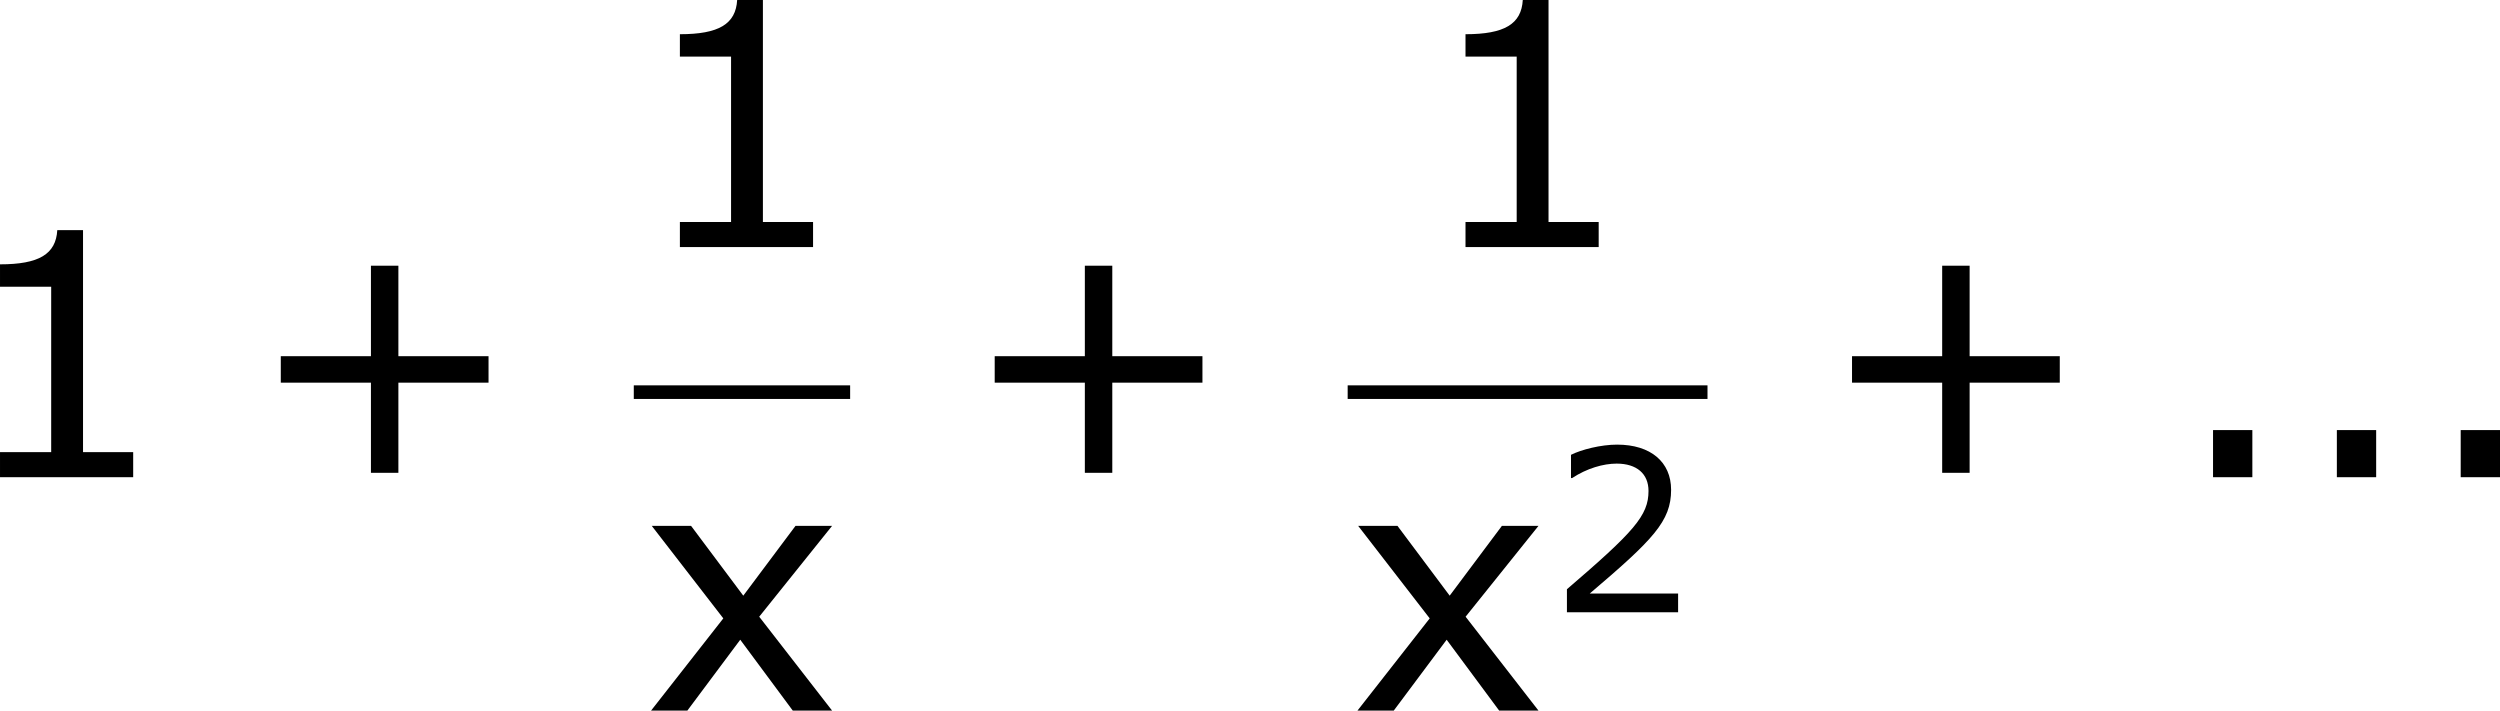 <?xml version='1.0' encoding='UTF-8'?>
<!-- Generated by CodeCogs with dvisvgm 3.2.2 -->
<svg version='1.1' xmlns='http://www.w3.org/2000/svg' xmlns:xlink='http://www.w3.org/1999/xlink' width='99.275pt' height='28.217pt' viewBox='-.246 -.228 99.275 28.217'>
<defs>
<use id='g3-43' xlink:href='#g1-43' transform='scale(1.5)'/>
<use id='g3-46' xlink:href='#g1-46' transform='scale(1.5)'/>
<use id='g3-49' xlink:href='#g1-49' transform='scale(1.5)'/>
<use id='g3-120' xlink:href='#g1-120' transform='scale(1.5)'/>
<path id='g1-43' d='M5.685-2.215V-2.835H3.573V-4.955H2.93V-2.835H.818V-2.215H2.93V-.103H3.573V-2.215H5.685Z'/>
<path id='g1-46' d='M1.906 0V-1.104H.985V0H1.906Z'/>
<path id='g1-49' d='M4.2 0V-.588H3.025V-5.789H2.422C2.39-5.225 1.993-4.987 1.08-4.987V-4.462H2.279V-.588H1.08V0H4.2Z'/>
<path id='g1-50' d='M4.534 0V-.659H1.429C3.66-2.557 4.288-3.2 4.288-4.304C4.288-5.28 3.573-5.892 2.39-5.892C1.818-5.892 1.135-5.717 .77-5.534V-4.717H.81C1.326-5.058 1.906-5.225 2.374-5.225C3.081-5.225 3.494-4.867 3.494-4.264C3.494-3.398 2.986-2.835 .627-.81V0H4.534Z'/>
<path id='g1-120' d='M4.47 0L2.763-2.199L4.47-4.327H3.613L2.39-2.692L1.167-4.327H.246L1.922-2.16L.23 0H1.08L2.319-1.66L3.549 0H4.47Z'/>
</defs>
<g id='page1' transform='matrix(1.13 0 0 1.13 -65.823 -61.064)'>
<use x='56.413' y='70.607' xlink:href='#g3-49'/>
<use x='66.673' y='70.607' xlink:href='#g3-43'/>
<use x='80.305' y='62.52' xlink:href='#g3-49'/>
<rect x='80.305' y='67.379' height='.478' width='7.603'/>
<use x='80.568' y='78.808' xlink:href='#g3-120'/>
<use x='91.761' y='70.607' xlink:href='#g3-43'/>
<use x='107.913' y='62.52' xlink:href='#g3-49'/>
<rect x='105.392' y='67.379' height='.478' width='12.645'/>
<use x='105.392' y='78.808' xlink:href='#g3-120'/>
<use x='112.47' y='75.354' xlink:href='#g1-50'/>
<use x='121.889' y='70.607' xlink:href='#g3-43'/>
<use x='134.325' y='70.607' xlink:href='#g3-46'/>
<use x='138.676' y='70.607' xlink:href='#g3-46'/>
<use x='143.028' y='70.607' xlink:href='#g3-46'/>
</g>
</svg>
